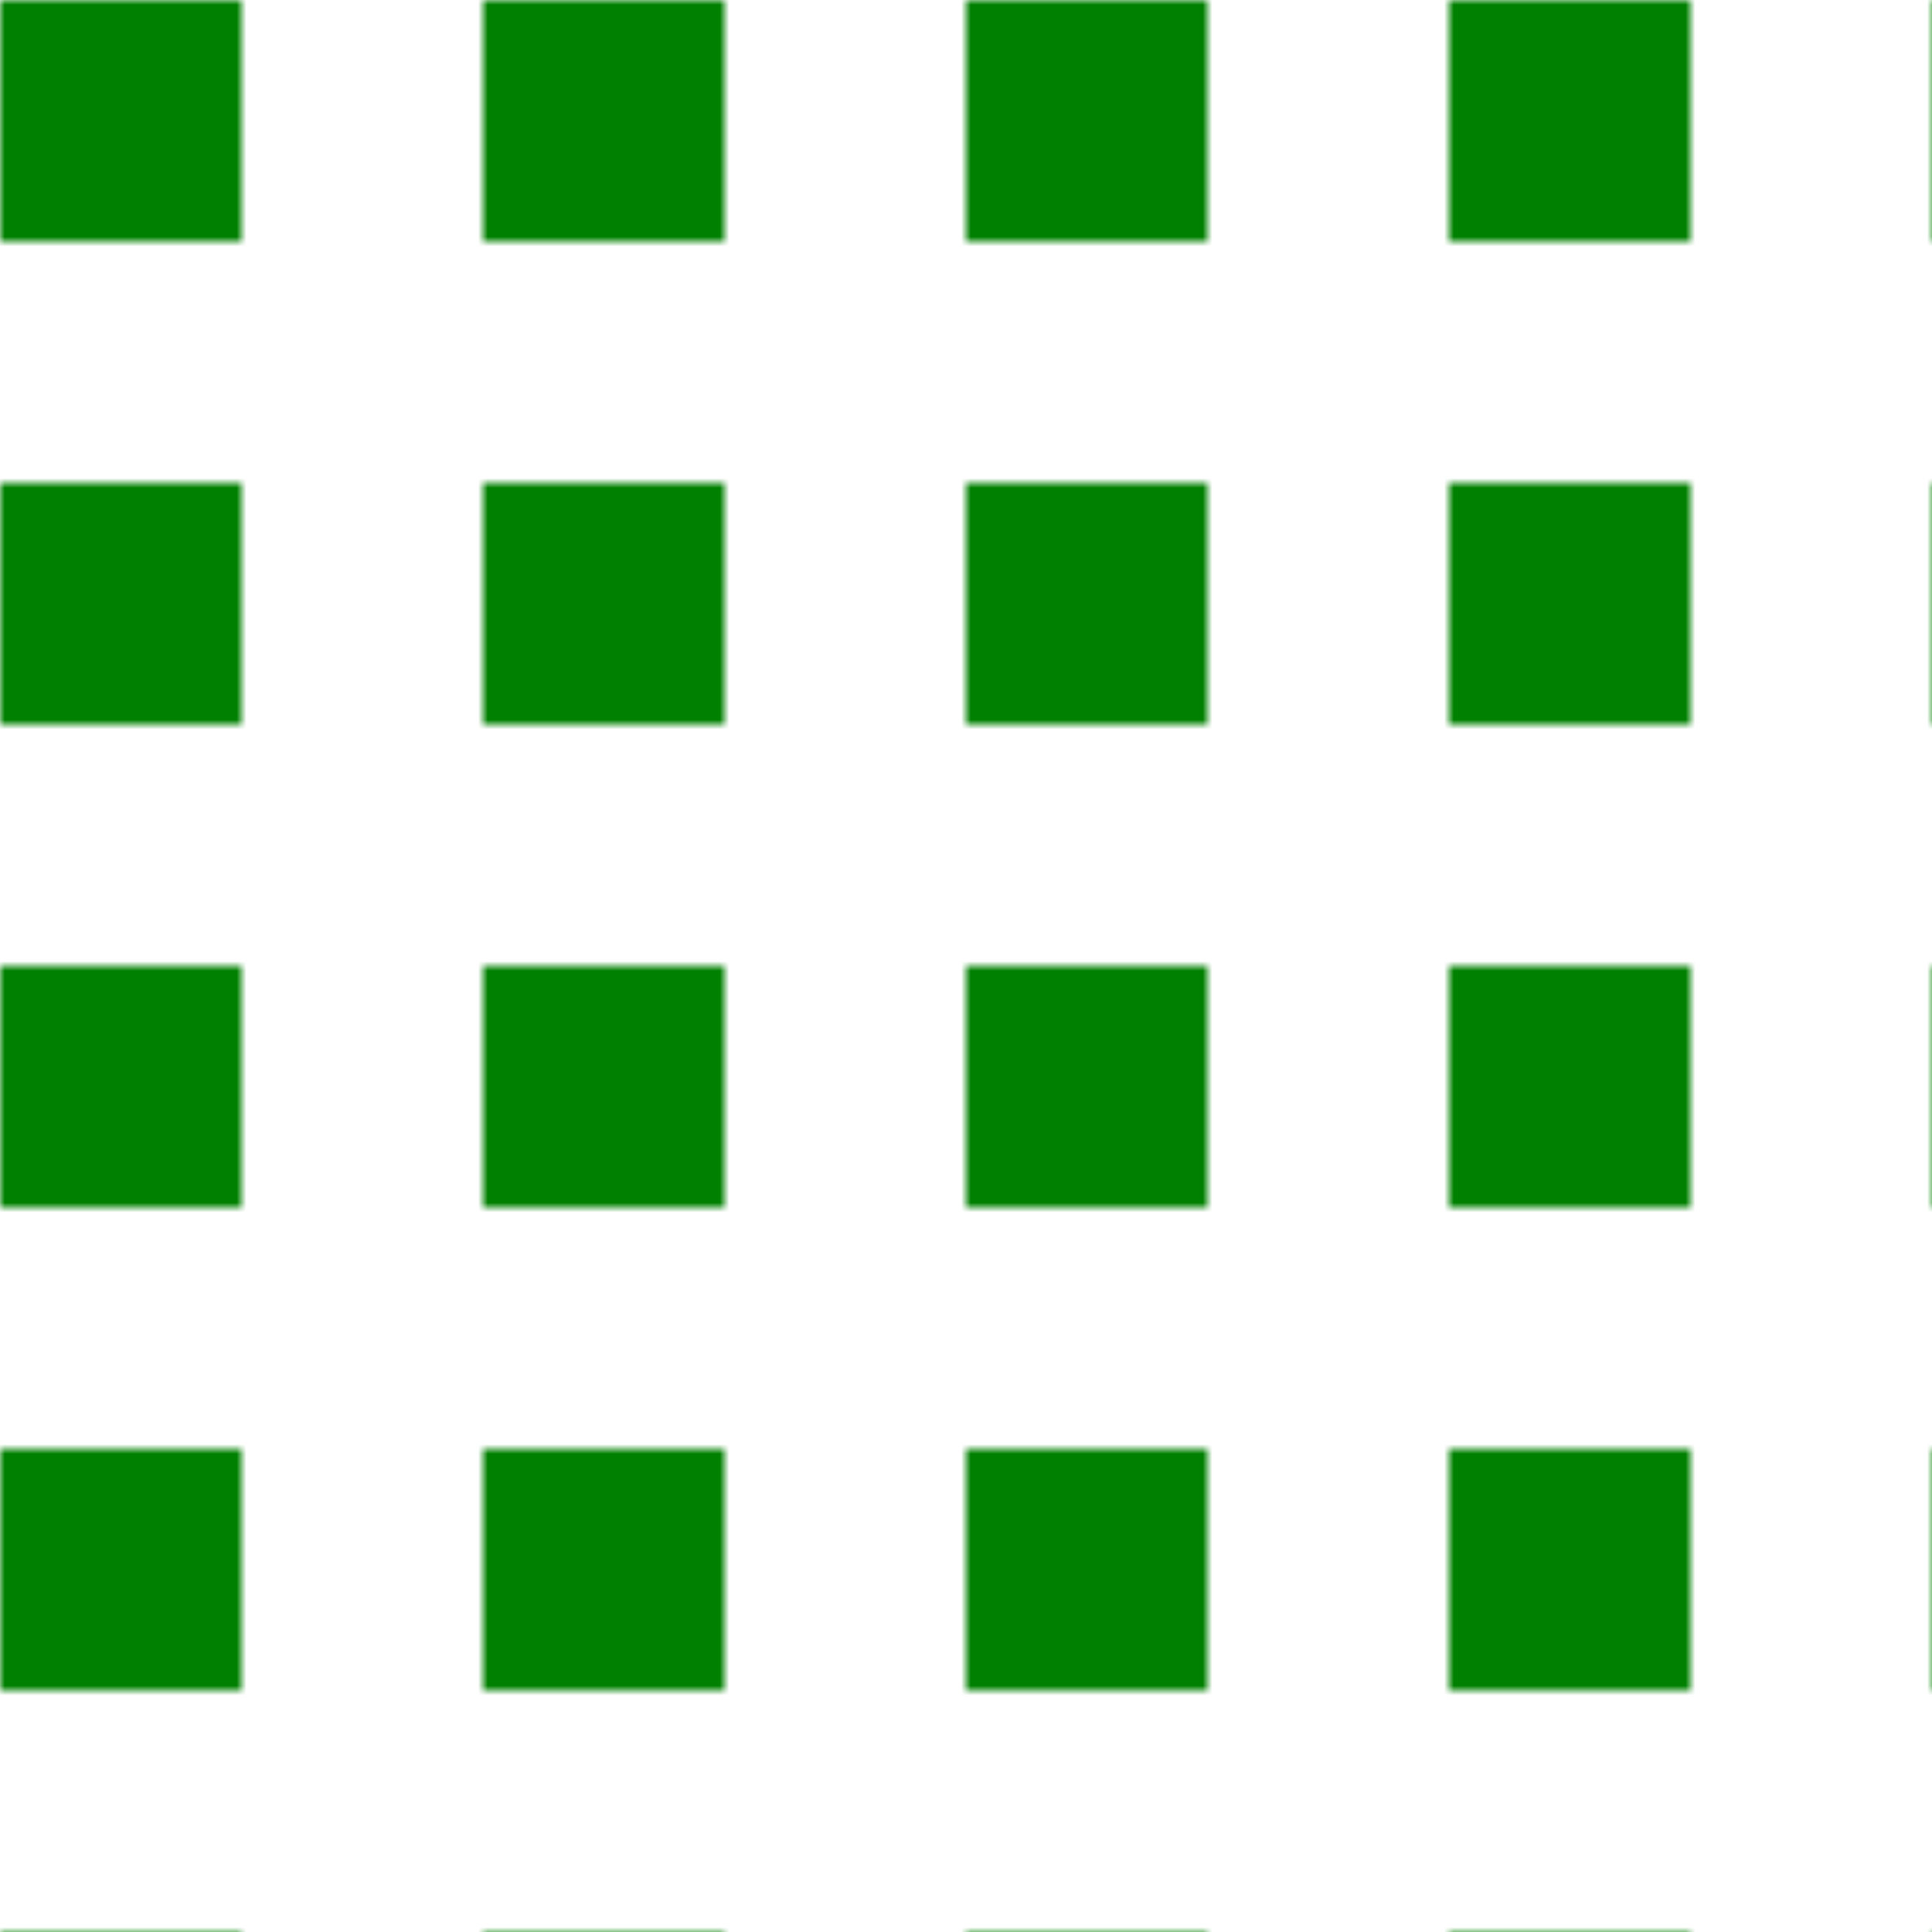 <svg style="width: 200px; height: 200px; background: green;">
  <defs>
    <pattern id="pattern" x="0" y="0" width=".25" height=".25" style="mix-blend-mode: difference;">
      <rect x="0" y="0" width="25" height="25" fill="green"/>
    </pattern>
  </defs>
  <rect fill="url(#pattern)" width="200" height="200"/>
</svg>
